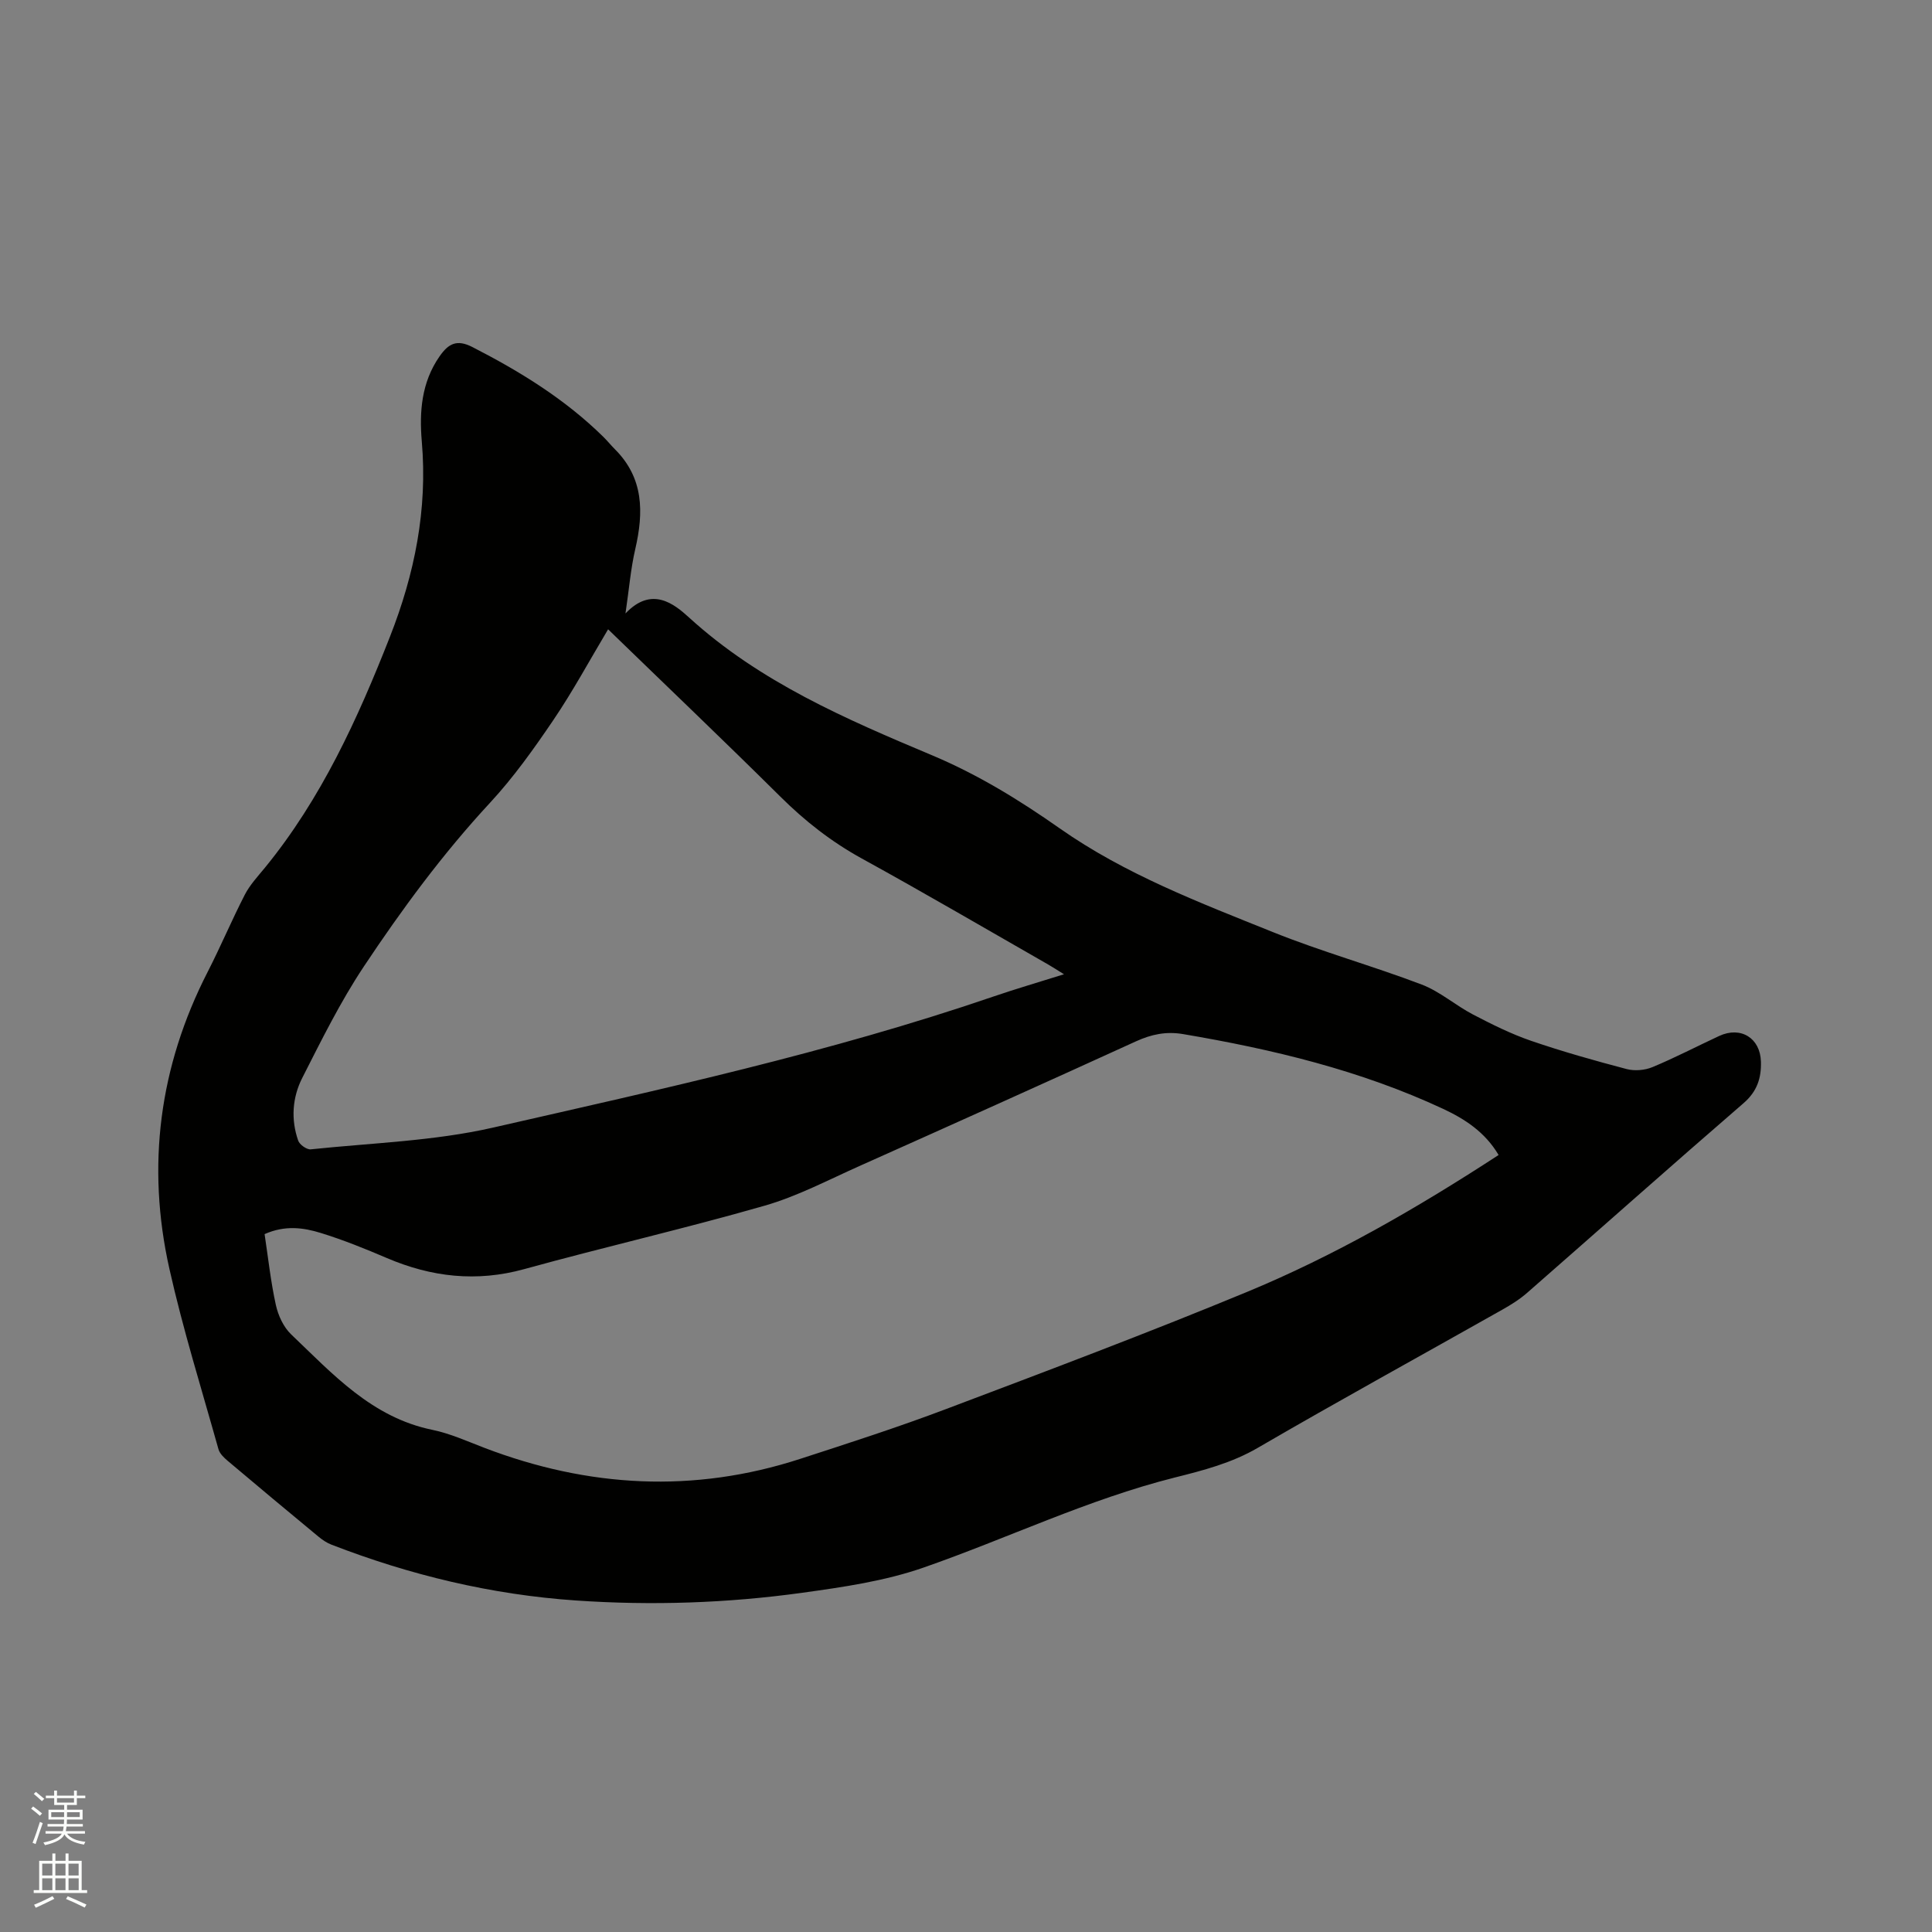 <svg enable-background="new 0 0 400 400" viewBox="0 0 400 400" xmlns="http://www.w3.org/2000/svg"><rect x="0" y="0" width="400" height="400" fill="#808080" stroke="none"/><path d="m6.44 374.46.42-.45c.65.47 1.27.95 1.85 1.44l-.45.49c-.65-.56-1.25-1.06-1.82-1.48m.93 7.33-.63-.26c.55-1.36 1.05-2.8 1.52-4.33.19.1.38.19.59.27-.46 1.29-.95 2.73-1.48 4.32m-.38-10.38.44-.42c.43.34 1.01.82 1.74 1.44l-.49.49c-.53-.51-1.09-1.01-1.69-1.51m2.5.35h1.72v-1.04h.59v1.04h3.52v-1.04h.59v1.04h1.75v.53h-1.75v1.42h-2.03v.97h3.22v2.03h-3.24c0 .35-.01.66-.03.93h3.32v.53h-3.37c-.03.27-.08.58-.15.94h3.96v.53h-3.71c.67.92 1.93 1.48 3.79 1.68-.13.24-.23.44-.29.59-2.13-.38-3.48-1.08-4.04-2.12-.43.97-1.77 1.72-4.03 2.23-.09-.19-.2-.37-.33-.55 2.1-.42 3.37-1.03 3.81-1.83h-3.36v-.53h3.58c.08-.29.13-.61.16-.94h-3.33v-.53h3.39c.02-.27.04-.58.04-.93h-3.23v-2.03h3.25v-.97h-2.07v-1.42h-1.73zm1.12 3.44v1h2.65c.01-.3.02-.44.01-.4v-.25-.35zm1.19-2h3.52v-.91h-3.52zm4.71 2h-2.63v.59c0 .15-.01.28-.01.4h2.64z" fill="#fbfcfa"/><path d="m13.56 383.74h.63v1.52h2.72v6.07h1.13v.6h-11.06v-.6h1.13v-6.07h2.73v-1.52h.63v1.52h2.1v-1.52zm-2.69 8.83.38.56c-1.24.63-2.53 1.25-3.85 1.85-.1-.21-.21-.42-.34-.63 1.36-.55 2.63-1.15 3.81-1.78m-2.13-4.27h2.1v-2.45h-2.1zm0 3.04h2.1v-2.46h-2.1zm2.72-3.04h2.1v-2.45h-2.1zm0 3.04h2.1v-2.46h-2.1zm6.07 3.6c-1.41-.71-2.7-1.3-3.86-1.78l.35-.56c1.45.62 2.75 1.19 3.88 1.72zm-1.25-9.09h-2.1v2.45h2.1zm-2.09 5.49h2.1v-2.46h-2.1z" fill="#fbfcfa"/><path d="m129.5 127.01c5.43-5.74 10.08-1.97 13.16.84 14.67 13.37 32.46 21.02 50.33 28.53 9.47 3.98 18.06 9.26 26.39 15.11 13.57 9.53 28.96 15.37 44.16 21.49 10.09 4.06 20.63 6.99 30.81 10.86 3.78 1.44 6.99 4.31 10.63 6.21 3.9 2.03 7.88 4.02 12.02 5.44 6.5 2.23 13.14 4.1 19.79 5.85 1.65.43 3.77.25 5.35-.41 4.69-1.95 9.2-4.31 13.81-6.45 4.45-2.06 8.49.43 8.63 5.31.1 3.41-.78 6.18-3.62 8.63-15 12.96-29.81 26.15-44.73 39.2-1.57 1.38-3.39 2.52-5.22 3.55-16.87 9.53-33.86 18.85-50.6 28.59-5.45 3.17-11.33 4.68-17.24 6.16-17.94 4.52-34.59 12.58-51.96 18.63-8 2.79-16.62 4.04-25.07 5.21-15.56 2.16-31.24 2.68-46.94 1.6-17.47-1.2-34.29-5.25-50.59-11.56-.96-.37-1.87-.99-2.67-1.65-6.29-5.2-12.56-10.43-18.8-15.7-.77-.65-1.65-1.49-1.91-2.41-3.48-12.42-7.34-24.77-10.16-37.35-4.78-21.32-2.1-41.89 7.91-61.44 2.7-5.27 5-10.75 7.71-16.02 1.05-2.03 2.68-3.78 4.15-5.57 11.69-14.3 19.22-30.84 25.9-47.85 5.11-13 7.8-26.34 6.59-40.38-.53-6.19-.08-12.27 3.69-17.67 1.83-2.62 3.56-3.56 6.78-1.91 9.86 5.05 19.2 10.8 27.14 18.62.83.82 1.56 1.73 2.39 2.56 5.96 5.96 5.95 13.04 4.2 20.63-.95 4.08-1.28 8.28-2.03 13.35zm180.77 112.12c-2.81-4.75-6.99-7.45-11.48-9.55-17.12-7.99-35.3-12.34-53.83-15.48-3.52-.6-6.57.04-9.77 1.5-19.06 8.7-38.18 17.29-57.31 25.84-6.47 2.89-12.83 6.25-19.59 8.19-16.48 4.73-33.21 8.56-49.73 13.12-9.9 2.74-19.23 1.66-28.5-2.3-4.46-1.91-8.99-3.74-13.62-5.17-3.59-1.11-7.4-1.66-11.66.23.74 4.9 1.27 9.84 2.33 14.66.48 2.18 1.58 4.58 3.16 6.09 8.61 8.21 16.71 17.2 29.23 19.77 3.7.76 7.23 2.37 10.79 3.73 21.52 8.22 43.3 9.45 65.33 2.3 10.16-3.3 20.34-6.58 30.33-10.36 20.78-7.85 41.58-15.68 62.11-24.17 18.22-7.53 35.3-17.38 52.21-28.4zm-184.37-108.84c-3.86 6.47-7.29 12.82-11.32 18.77s-8.25 11.88-13.12 17.14c-9.77 10.54-18.25 22.05-26.16 33.95-4.84 7.28-8.75 15.21-12.72 23.02-2.06 4.05-2.38 8.6-.84 12.99.29.83 1.77 1.88 2.59 1.8 12.62-1.33 25.48-1.7 37.78-4.51 34.75-7.93 69.63-15.52 103.45-27.09 4.7-1.61 9.48-3 14.73-4.65-1.44-.89-2.31-1.46-3.21-1.98-12.87-7.36-25.67-14.85-38.66-21.99-6.29-3.46-11.77-7.75-16.85-12.8-11.74-11.64-23.7-23.04-35.67-34.65z" fill="#010100"/></svg>